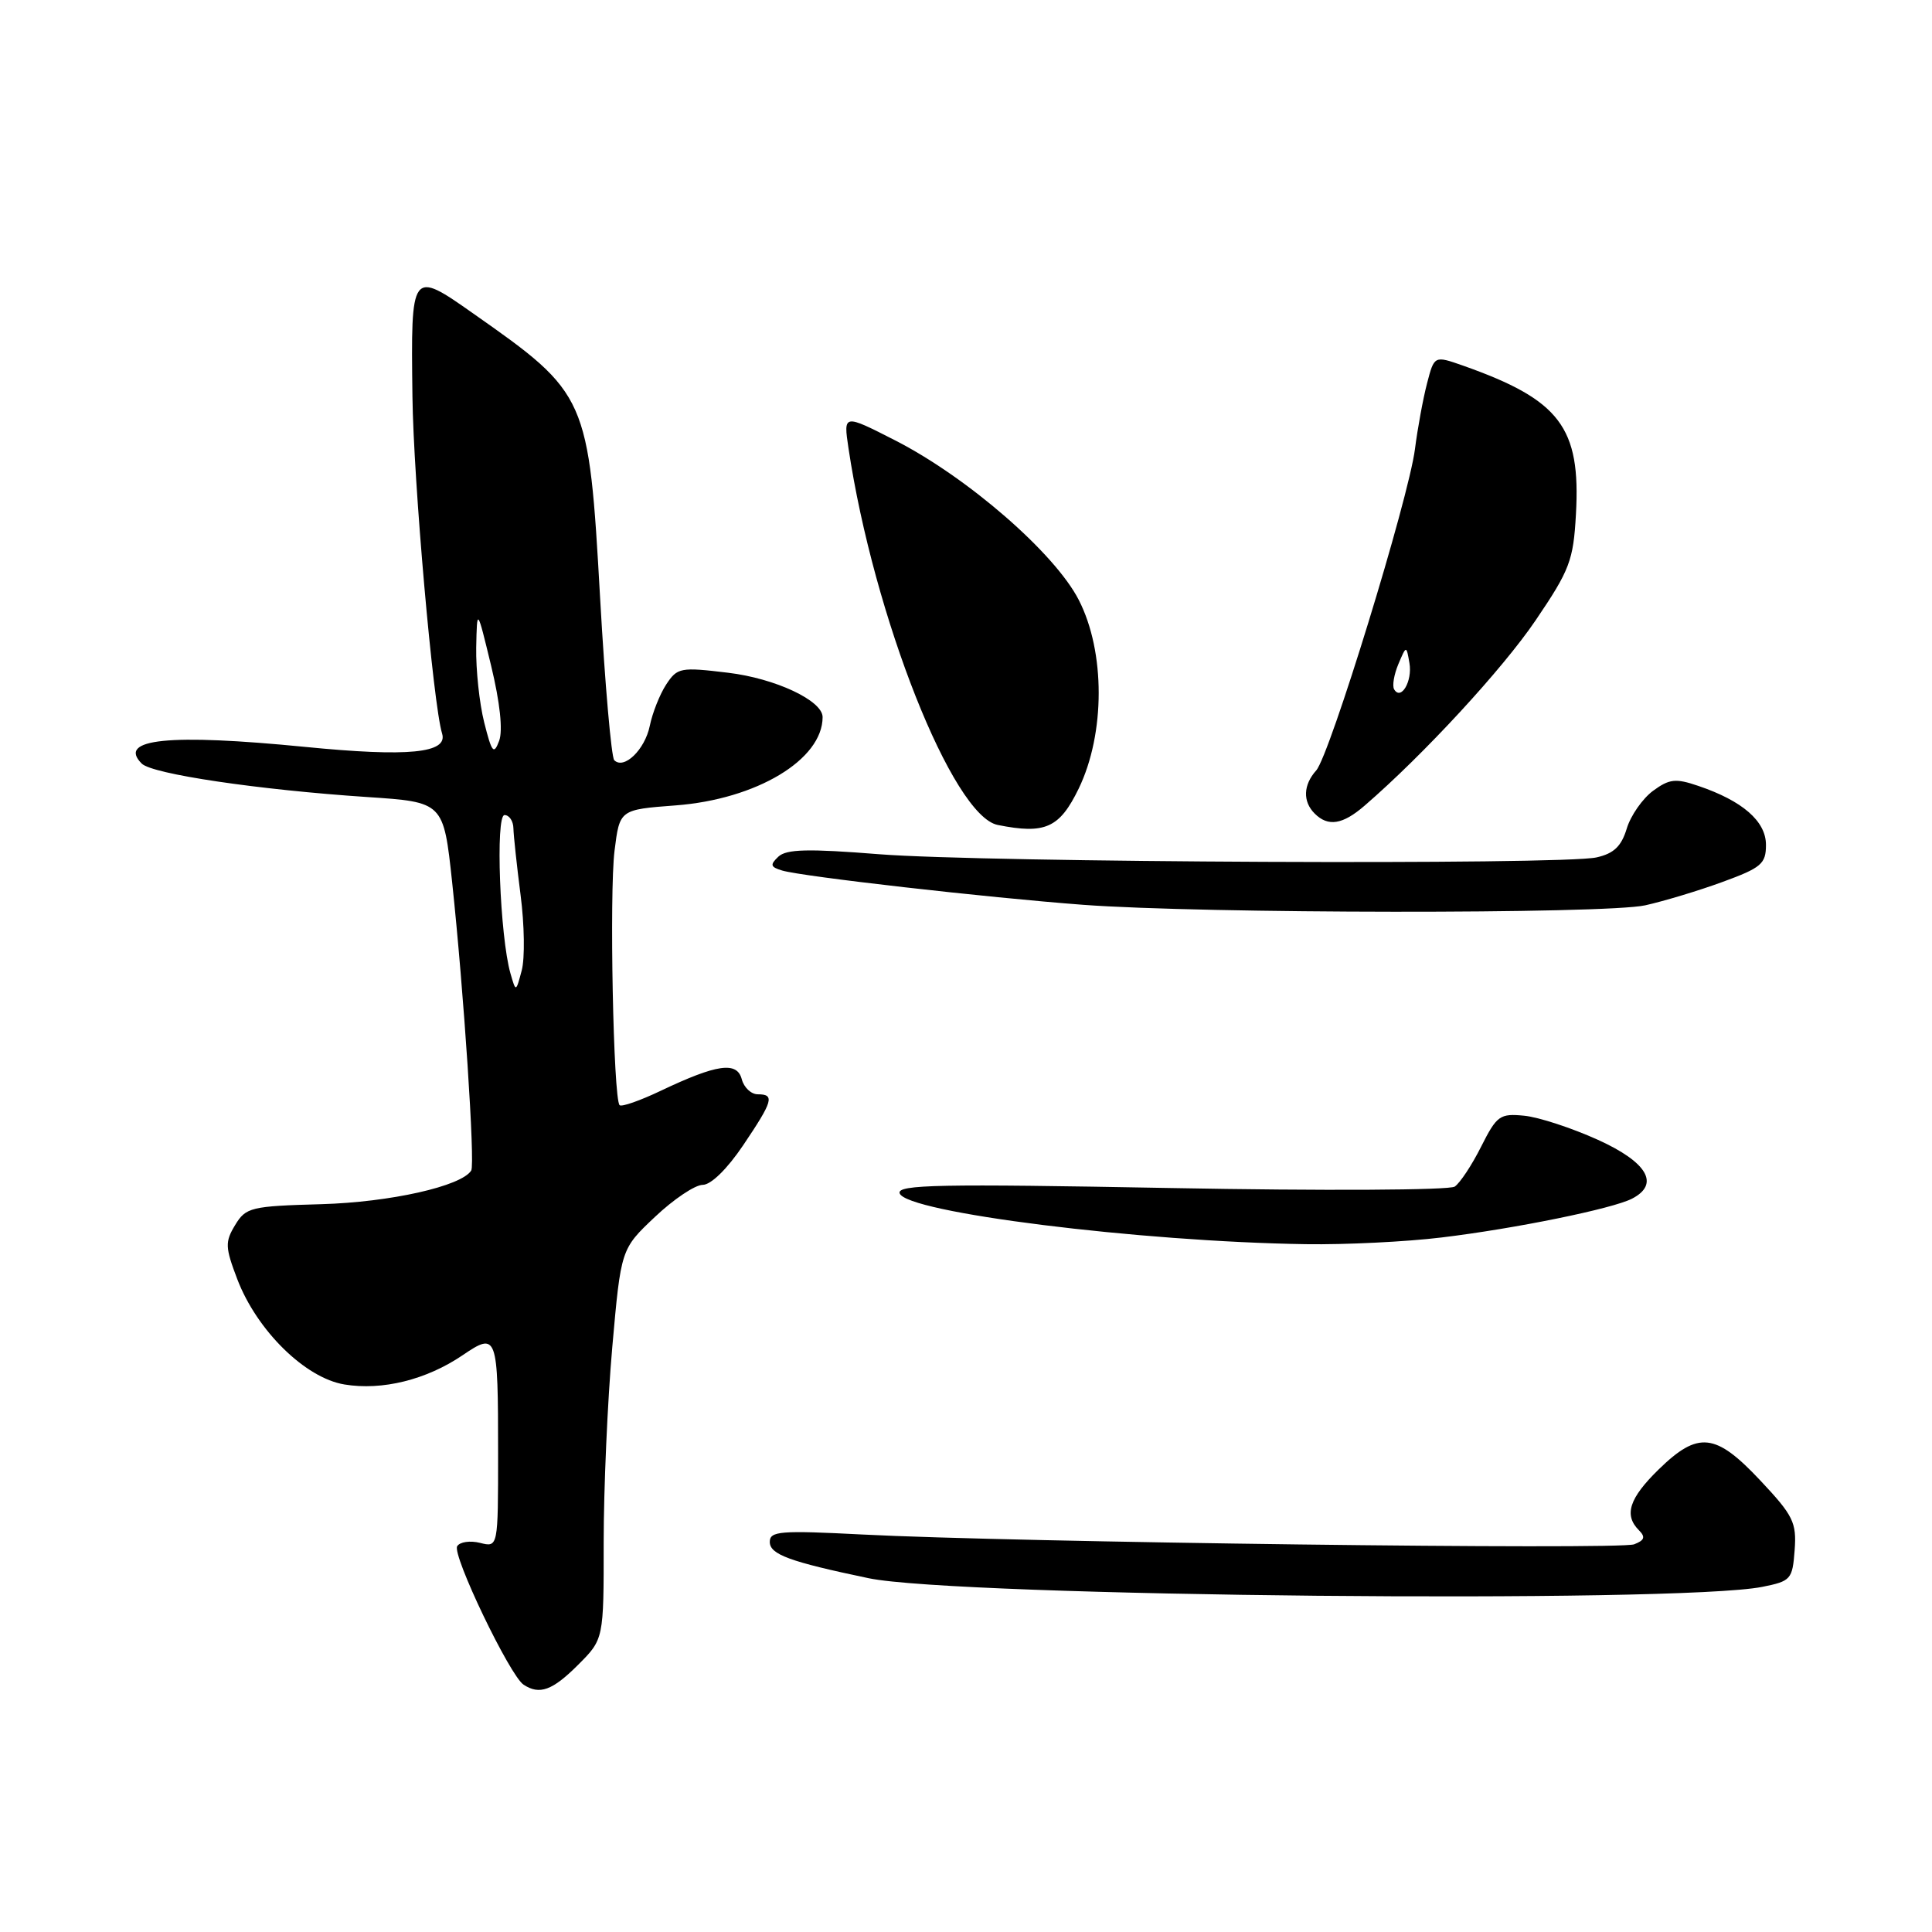 <?xml version="1.0" encoding="UTF-8" standalone="no"?>
<!DOCTYPE svg PUBLIC "-//W3C//DTD SVG 1.1//EN" "http://www.w3.org/Graphics/SVG/1.1/DTD/svg11.dtd" >
<svg xmlns="http://www.w3.org/2000/svg" xmlns:xlink="http://www.w3.org/1999/xlink" version="1.1" viewBox="0 0 256 256">
 <g >
 <path fill="currentColor"
d=" M 76.60 220.60 C 80.00 217.20 80.00 217.20 79.99 204.35 C 79.99 197.28 80.50 185.65 81.13 178.50 C 82.28 165.50 82.28 165.50 86.78 161.25 C 89.25 158.91 92.10 157.00 93.11 157.00 C 94.21 157.00 96.36 154.89 98.47 151.76 C 102.43 145.88 102.69 145.00 100.41 145.00 C 99.53 145.00 98.58 144.10 98.29 143.01 C 97.66 140.61 95.01 140.99 87.54 144.54 C 84.81 145.84 82.36 146.70 82.10 146.44 C 81.27 145.61 80.73 118.34 81.43 112.72 C 82.11 107.28 82.11 107.28 89.52 106.72 C 100.25 105.91 109.00 100.65 109.00 95.02 C 109.00 92.83 102.73 89.89 96.46 89.14 C 90.17 88.38 89.75 88.46 88.28 90.69 C 87.43 91.99 86.45 94.46 86.10 96.18 C 85.45 99.34 82.68 102.02 81.39 100.73 C 81.01 100.34 80.16 90.68 79.52 79.26 C 78.01 52.52 77.85 52.17 62.75 41.57 C 54.46 35.74 54.44 35.77 54.65 52.50 C 54.78 63.66 57.39 93.35 58.58 97.20 C 59.38 99.80 54.12 100.32 40.45 98.97 C 22.41 97.19 15.49 97.89 18.78 101.18 C 20.17 102.57 34.23 104.65 48.64 105.61 C 58.77 106.28 58.77 106.28 59.91 116.89 C 61.46 131.42 62.97 154.24 62.44 155.10 C 61.15 157.18 51.69 159.30 42.58 159.56 C 33.24 159.82 32.58 159.98 31.16 162.32 C 29.80 164.56 29.83 165.27 31.45 169.52 C 34.05 176.31 40.45 182.60 45.64 183.45 C 50.65 184.28 56.49 182.83 61.29 179.58 C 65.88 176.46 66.00 176.80 66.00 192.60 C 66.00 205.04 66.00 205.04 63.61 204.44 C 62.29 204.11 60.93 204.31 60.58 204.88 C 59.87 206.01 67.56 222.05 69.38 223.23 C 71.49 224.62 73.20 224.00 76.60 220.60 Z  M 233.50 210.27 C 237.31 209.51 237.51 209.28 237.80 205.40 C 238.07 201.73 237.62 200.82 233.25 196.17 C 227.32 189.85 225.02 189.60 219.79 194.70 C 215.87 198.53 215.15 200.75 217.17 202.77 C 218.06 203.66 217.91 204.10 216.53 204.63 C 214.56 205.38 134.01 204.36 114.25 203.33 C 103.38 202.77 102.00 202.88 102.00 204.31 C 102.00 205.97 104.62 206.93 115.09 209.12 C 126.79 211.57 222.23 212.49 233.50 210.27 Z  M 191.03 163.97 C 200.75 162.80 213.68 160.16 216.25 158.83 C 219.98 156.91 218.30 154.01 211.73 151.03 C 208.28 149.47 203.90 148.03 201.98 147.84 C 198.74 147.52 198.34 147.81 196.26 151.93 C 195.04 154.37 193.46 156.75 192.76 157.23 C 192.06 157.71 175.32 157.80 155.12 157.42 C 124.48 156.85 118.82 156.96 119.21 158.12 C 120.05 160.66 151.01 164.53 173.03 164.86 C 178.27 164.94 186.37 164.54 191.03 163.97 Z  M 218.00 119.96 C 220.47 119.41 225.09 118.02 228.25 116.86 C 233.39 114.98 234.00 114.46 234.00 111.95 C 234.00 108.82 230.90 106.12 225.02 104.13 C 222.03 103.11 221.20 103.20 219.02 104.80 C 217.64 105.83 216.07 108.07 215.55 109.80 C 214.84 112.14 213.84 113.10 211.55 113.61 C 207.01 114.64 130.38 114.29 116.50 113.19 C 107.08 112.44 104.21 112.51 103.14 113.51 C 102.00 114.59 102.08 114.88 103.64 115.35 C 106.35 116.15 130.73 118.93 143.50 119.89 C 159.35 121.08 212.68 121.13 218.00 119.96 Z  M 142.93 104.50 C 146.46 97.20 146.47 86.36 142.94 79.49 C 139.76 73.29 128.24 63.28 118.63 58.36 C 111.75 54.85 111.75 54.85 112.43 59.40 C 115.78 81.74 126.23 108.11 132.20 109.31 C 138.49 110.57 140.39 109.72 142.93 104.50 Z  M 180.82 106.75 C 188.63 100.01 199.14 88.61 203.49 82.18 C 208.00 75.53 208.48 74.27 208.82 68.14 C 209.47 56.62 206.71 52.99 193.87 48.45 C 190.05 47.11 190.05 47.11 189.09 50.80 C 188.56 52.84 187.84 56.75 187.49 59.50 C 186.65 66.09 176.21 100.05 174.41 102.08 C 172.68 104.01 172.60 106.20 174.20 107.80 C 175.98 109.58 177.91 109.27 180.82 106.75 Z  M 67.64 128.99 C 66.24 124.10 65.63 108.00 66.85 108.00 C 67.48 108.00 68.01 108.79 68.03 109.75 C 68.05 110.71 68.48 114.69 68.98 118.60 C 69.49 122.50 69.56 127.00 69.13 128.59 C 68.36 131.49 68.36 131.49 67.64 128.99 Z  M 64.16 95.73 C 63.52 93.19 63.05 88.73 63.10 85.81 C 63.21 80.50 63.21 80.50 65.08 88.23 C 66.25 93.08 66.65 96.78 66.14 98.16 C 65.43 100.06 65.17 99.74 64.16 95.73 Z  M 184.73 91.34 C 184.46 90.88 184.71 89.38 185.29 88.00 C 186.35 85.50 186.35 85.50 186.76 87.87 C 187.17 90.26 185.64 92.88 184.73 91.34 Z "/>
</g>
</svg>